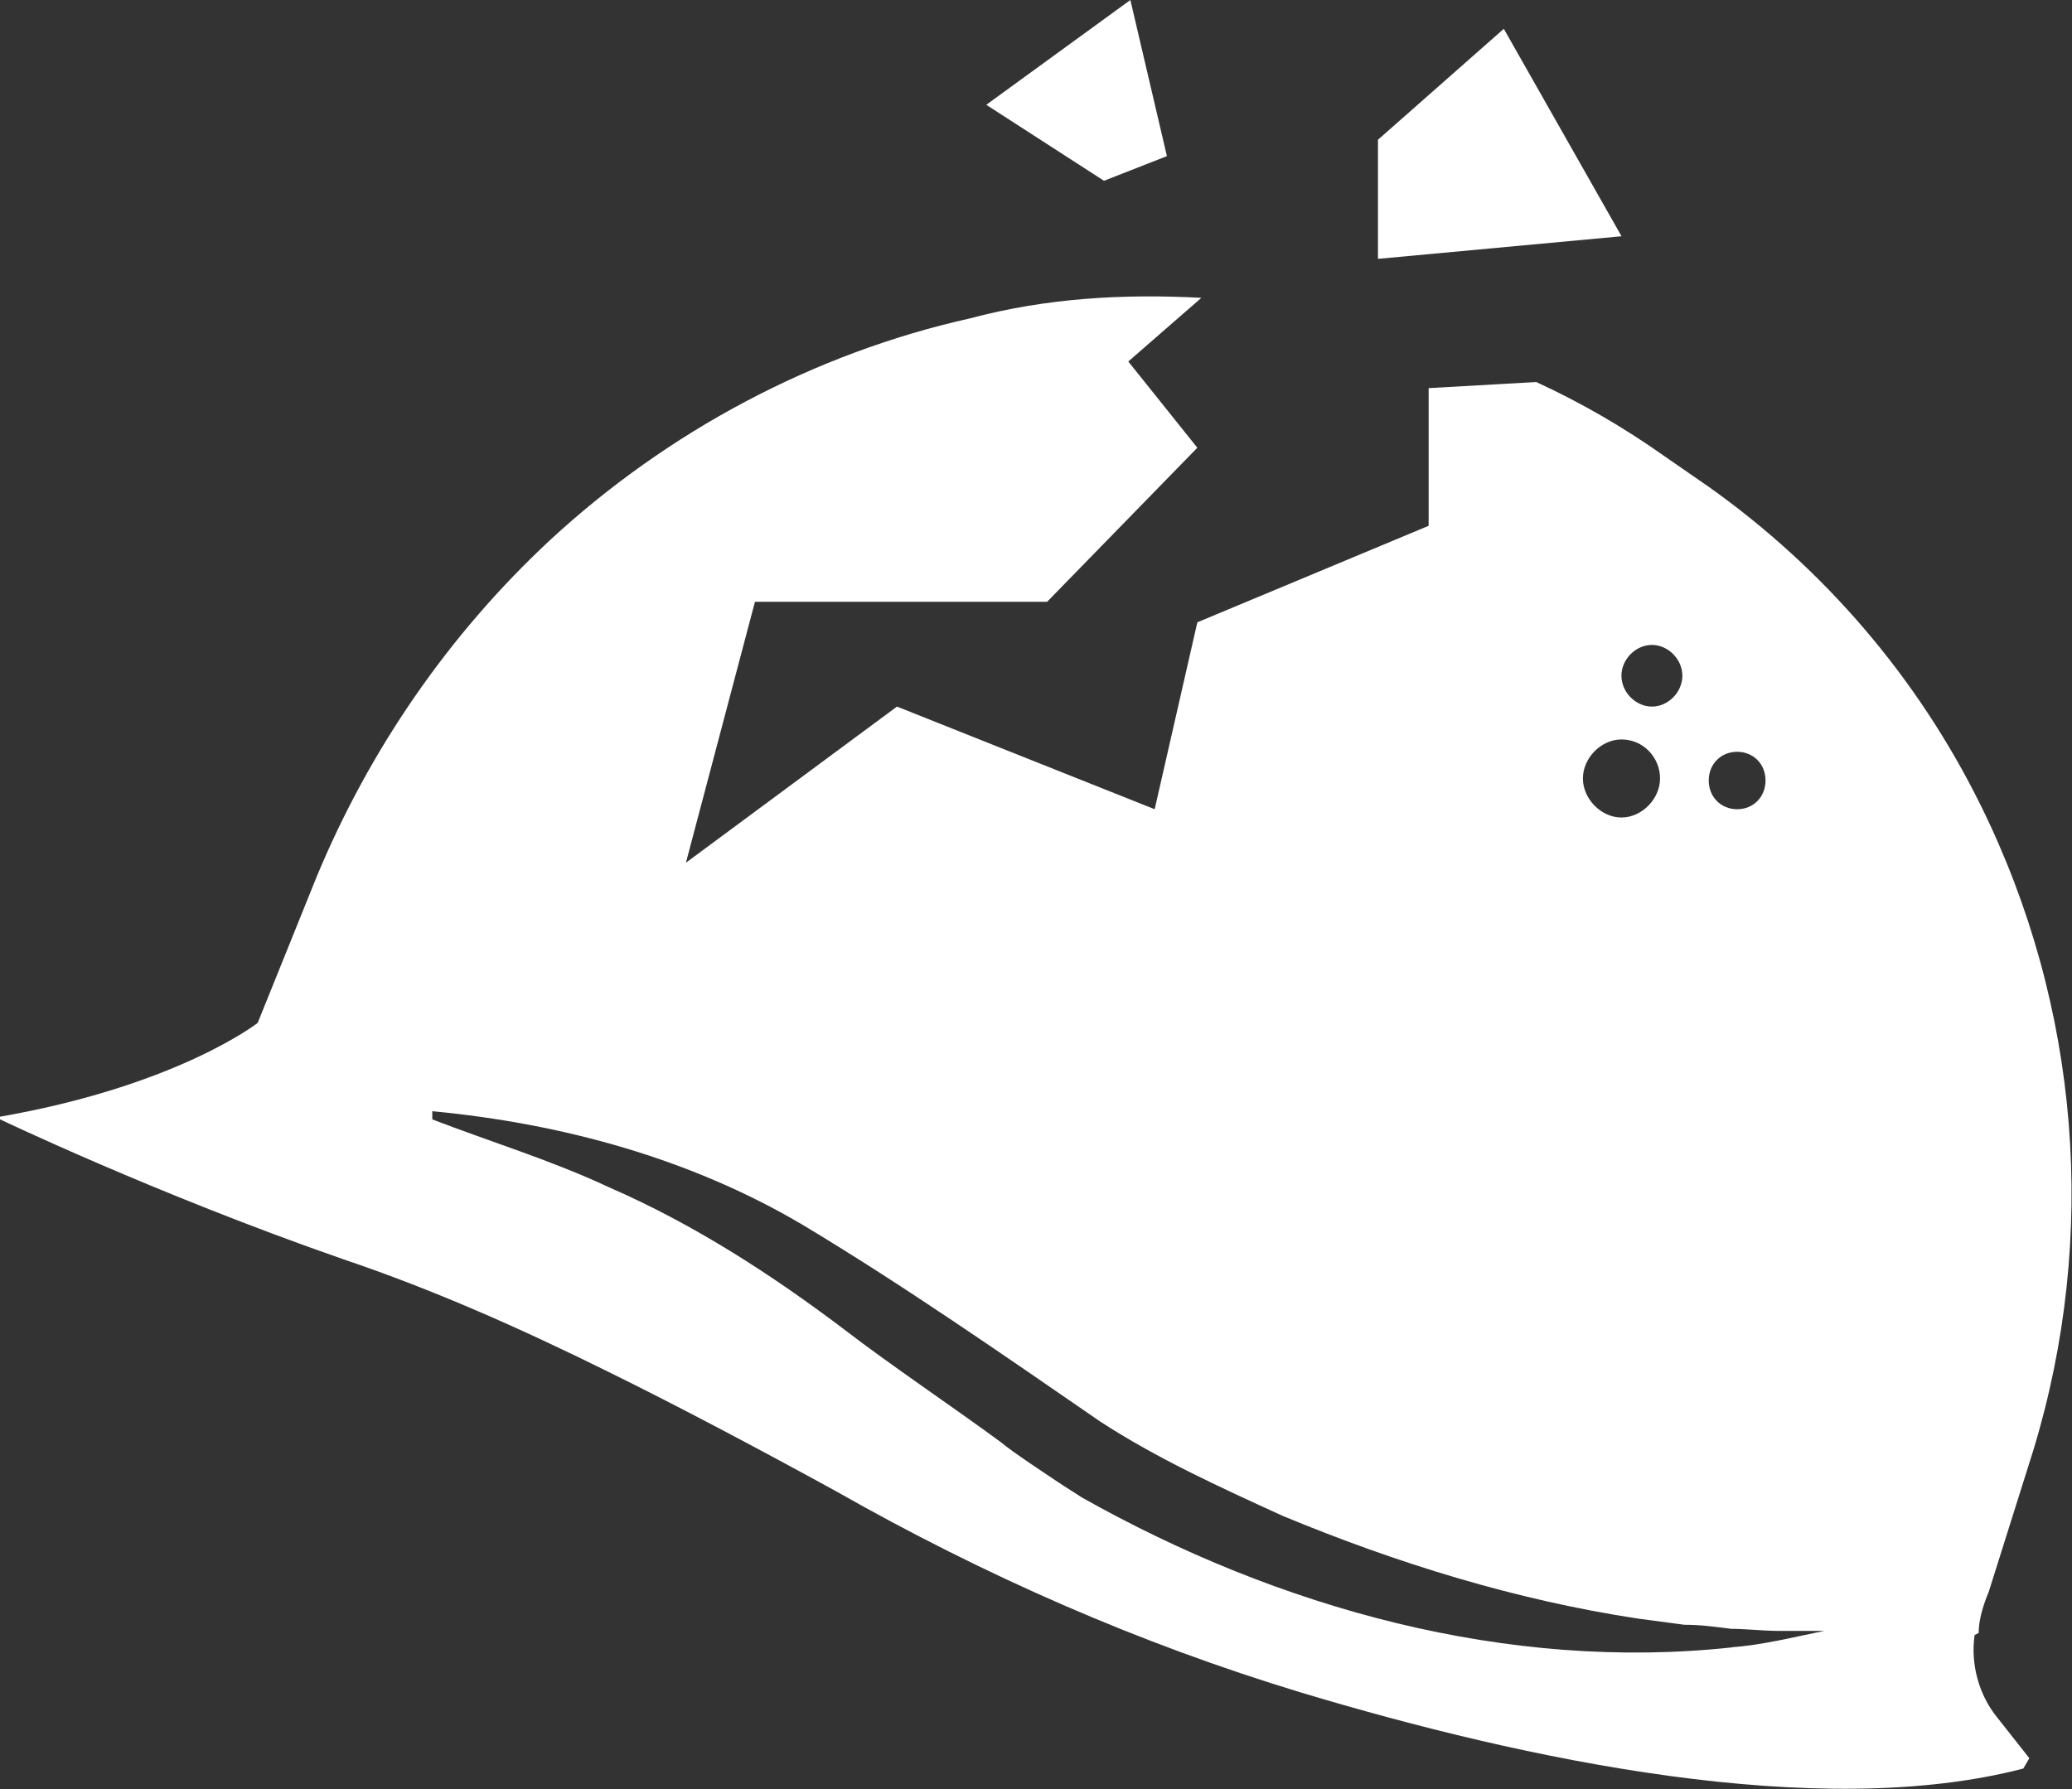 <svg width="22" height="19" viewBox="0 0 22 19" fill="none" xmlns="http://www.w3.org/2000/svg">
<rect x="0" y="0" width="22" height="19" fill="#333333" stroke="none"/>
<g clip-path="url(#clip0_2283_3)">
<path d="M21.009 17.342C21.009 17.211 21.052 17.058 21.116 16.905L21.59 15.4C22.28 13.132 22.086 10.688 21.03 8.551C20.362 7.198 19.371 6.042 18.143 5.17L17.669 4.842C17.238 4.537 16.785 4.275 16.311 4.057L15.169 4.122V5.584L12.713 6.609L12.26 8.594L9.524 7.504L7.283 9.162L8.016 6.391H11.118L12.713 4.755L11.98 3.839L12.756 3.163C11.937 3.119 11.118 3.163 10.3 3.381C8.64 3.752 7.089 4.581 5.839 5.737C4.762 6.74 3.922 7.962 3.361 9.314L2.736 10.863C2.736 10.863 1.875 11.539 -0.043 11.867C-0.043 11.867 1.637 12.674 3.641 13.372C4.611 13.699 5.538 14.113 6.464 14.571C7.218 14.942 8.08 15.4 8.877 15.837C10.45 16.731 12.088 17.451 13.812 17.974C16.204 18.694 19.306 19.349 21.483 18.782L21.547 18.672L21.203 18.236C21.009 17.996 20.922 17.669 20.966 17.364L21.009 17.342ZM18.445 7.984C18.617 7.984 18.746 8.114 18.746 8.289C18.746 8.463 18.617 8.594 18.445 8.594C18.272 8.594 18.143 8.463 18.143 8.289C18.143 8.114 18.272 7.984 18.445 7.984ZM17.54 6.849C17.712 6.849 17.863 7.002 17.863 7.176C17.863 7.351 17.712 7.504 17.54 7.504C17.367 7.504 17.216 7.351 17.216 7.176C17.216 7.002 17.367 6.849 17.54 6.849ZM17.216 7.853C17.453 7.853 17.626 8.049 17.626 8.267C17.626 8.485 17.432 8.682 17.216 8.682C17.001 8.682 16.807 8.485 16.807 8.267C16.807 8.049 17.001 7.853 17.216 7.853ZM18.401 17.494C16.01 17.756 13.575 17.08 11.485 15.902C11.42 15.858 11.312 15.793 11.248 15.749C11.118 15.662 10.752 15.422 10.623 15.313C10.149 14.964 9.438 14.484 8.985 14.135C8.209 13.546 7.369 13.001 6.464 12.608C5.861 12.325 5.214 12.128 4.59 11.888V11.801C5.969 11.932 7.326 12.303 8.511 13.001C9.567 13.633 10.666 14.397 11.679 15.095C12.282 15.488 12.95 15.793 13.618 16.098C14.825 16.6 16.096 16.993 17.389 17.189L17.884 17.255C18.057 17.255 18.207 17.276 18.38 17.298C18.531 17.298 18.725 17.32 18.875 17.32C19.048 17.32 19.22 17.32 19.371 17.32C19.048 17.385 18.703 17.473 18.38 17.494H18.401Z" fill="white"/>
<path d="M11.722 1.92L10.472 1.113L12.002 0L12.39 1.658" fill="white"/>
<path d="M14.631 1.484L15.967 0.306L17.217 2.509L14.631 2.749V1.484Z" fill="white"/>
</g>
<defs>
<clipPath id="clip0_2283_3">
<rect width="22" height="19" fill="white"/>
</clipPath>
</defs>
</svg>
